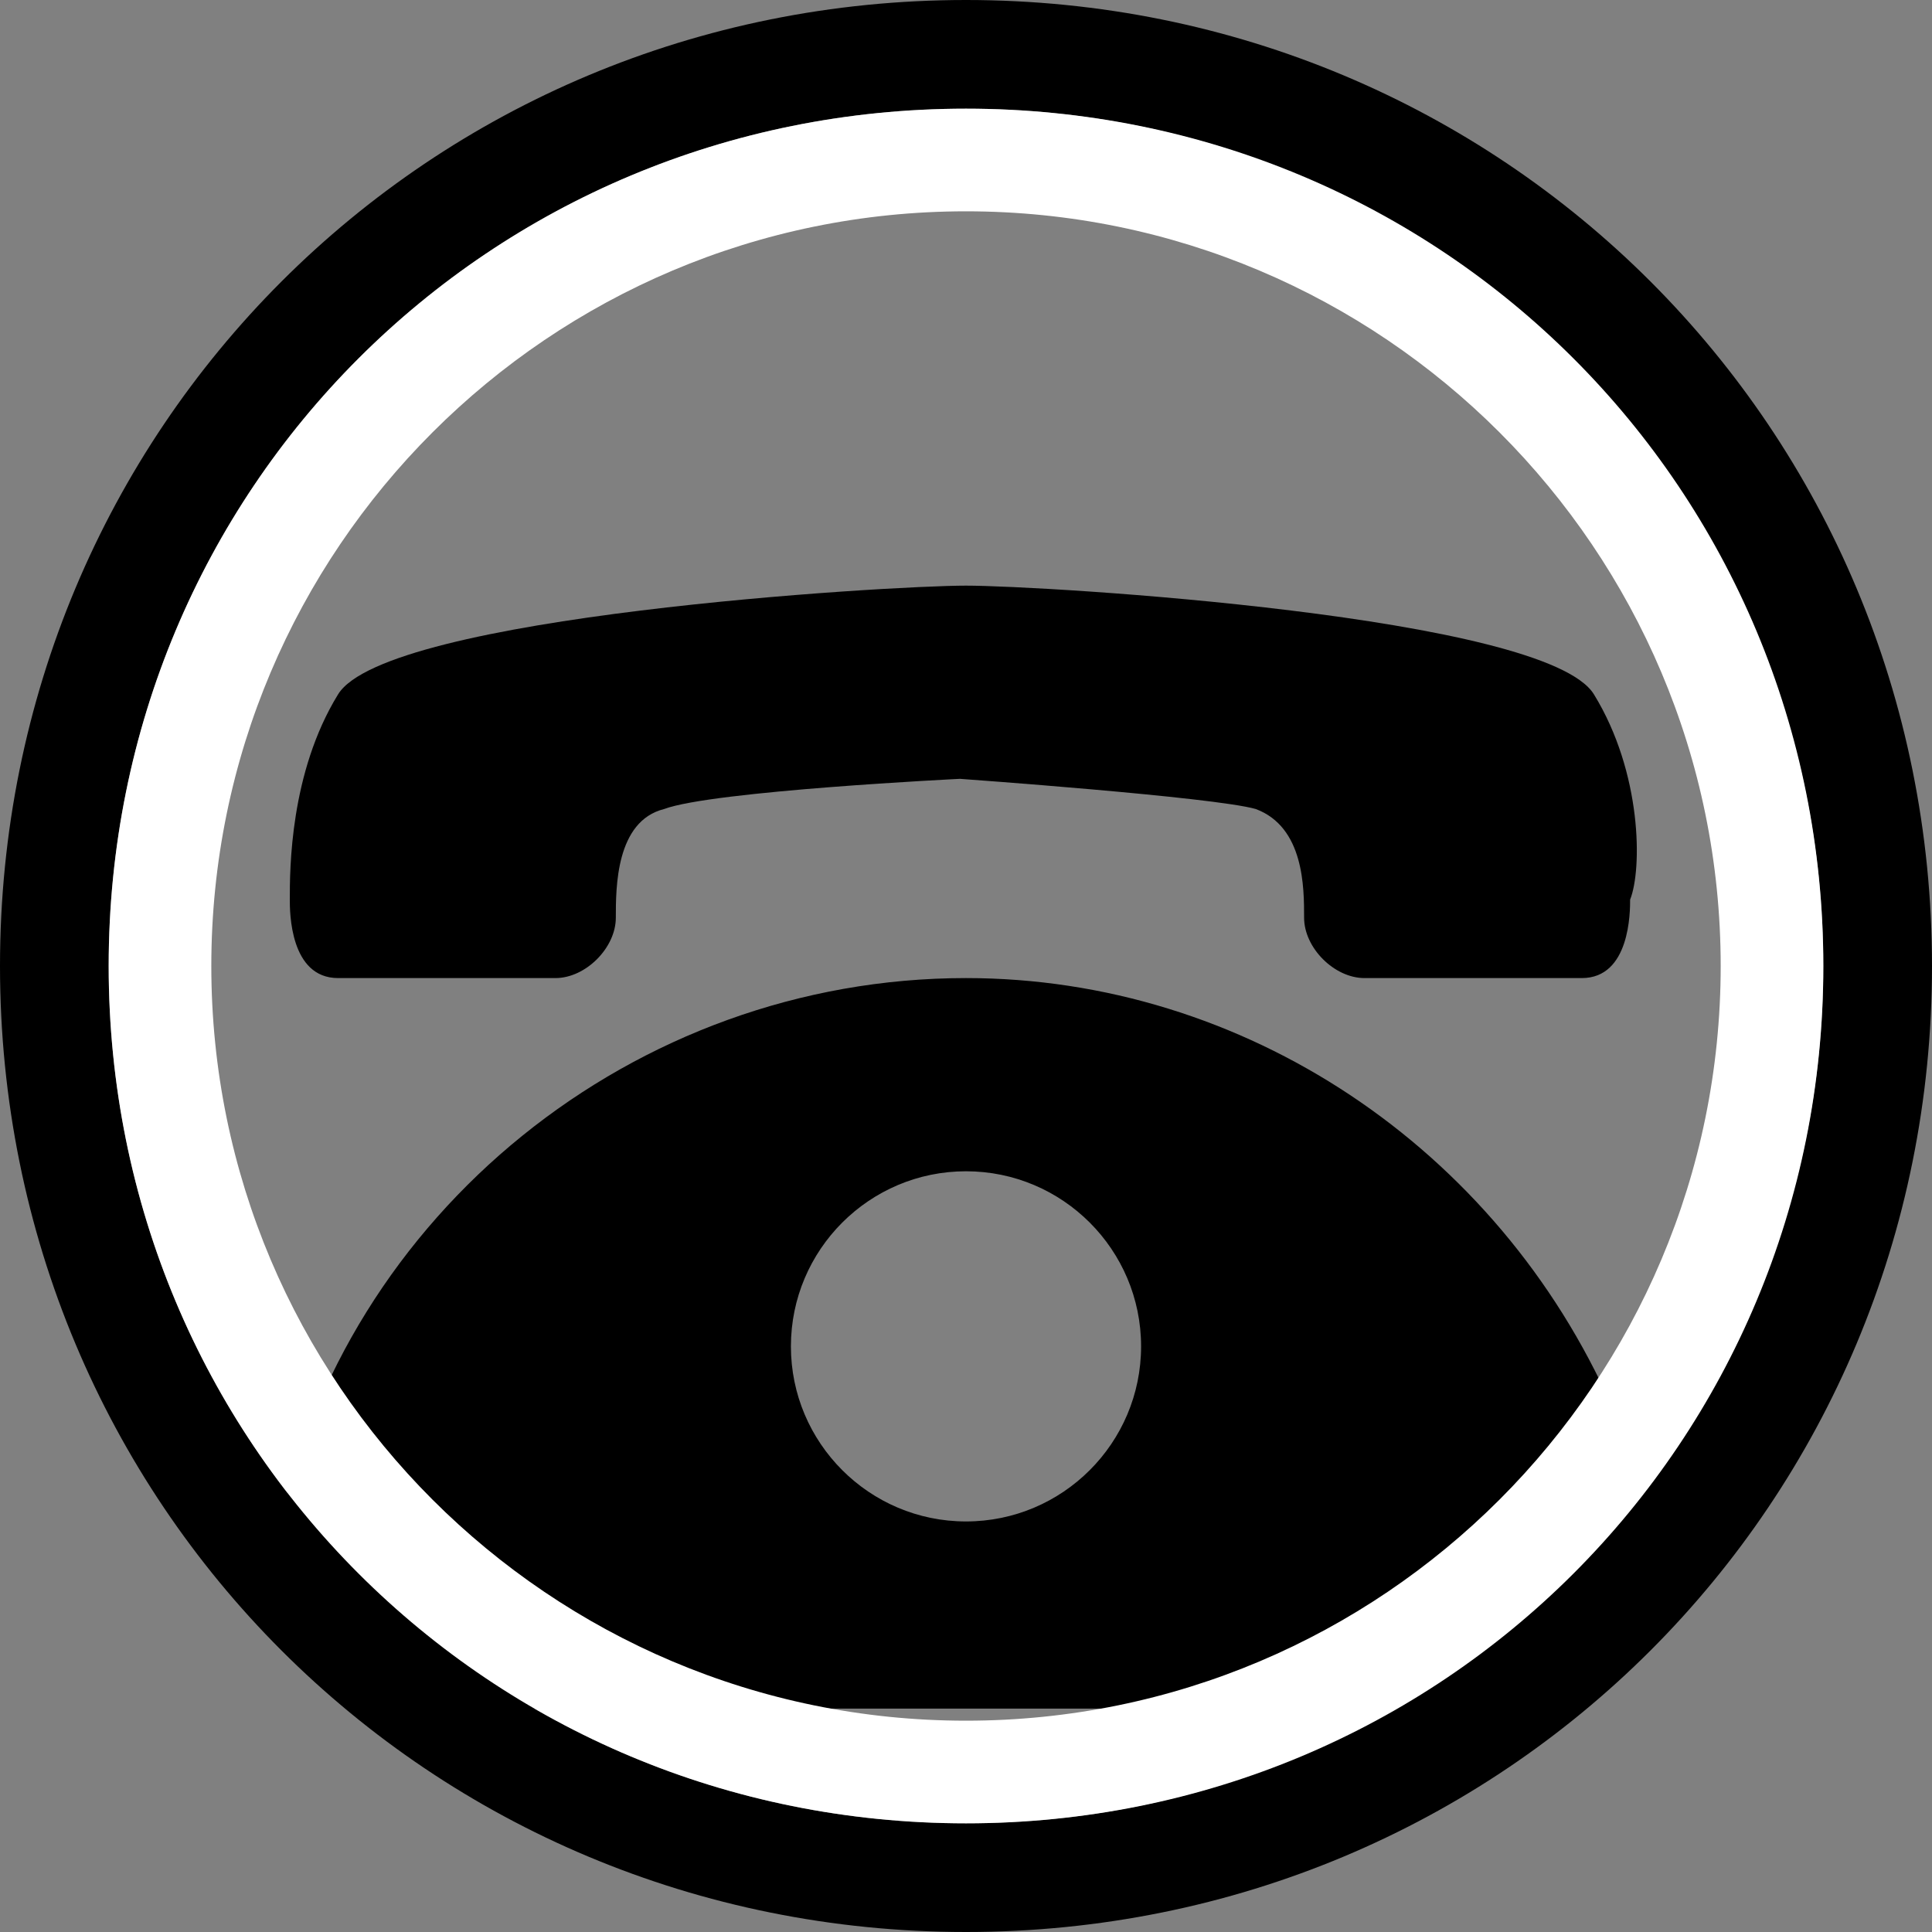 <svg xmlns="http://www.w3.org/2000/svg" viewBox="0 0 32 32" width="32" height="32">
<rect x="0" y="0" width="32" height="32" fill="#808080" stroke="none"/>
<path  d="M26.4,11.5c-0.8-1.3-9.1-1.8-10.4-1.8c-1.3,0-9.6,0.5-10.4,1.8s-0.8,2.9-0.8,3.4c0,0.2,0,1.3,0.8,1.3
	c1,0,3.3,0,3.6,0c0.5,0,1-0.5,1-1c0-0.5,0-1.6,0.8-1.8c0.8-0.3,4.9-0.5,4.9-0.5s4.2,0.3,4.9,0.5c0.8,0.3,0.8,1.3,0.8,1.8
	c0,0.5,0.5,1,1,1c0.3,0,2.6,0,3.6,0c0.8,0,0.8-1.1,0.8-1.3C27.2,14.4,27.2,12.8,26.4,11.5z"/>
<path  d="M26.7,23.3c-1.9-4.3-6.1-7.1-10.7-7.1c-5.5,0-10.3,3.9-11.4,9.2c-0.2,0.7,0,1.5,0.5,2c0.5,0.6,1.2,0.9,1.9,0.9
	H25c0.7,0,1.4-0.3,1.9-0.9c0.5-0.6,0.6-1.3,0.5-2C27.3,24.7,27,24,26.7,23.3z M16,25.2c-1.6,0-2.9-1.3-2.9-2.9s1.3-2.9,2.9-2.9
	s2.9,1.3,2.9,2.9S17.6,25.2,16,25.2z"/>
<path  d="M16,1.8c7.9,0,14.2,6.4,14.2,14.2S23.9,30.2,16,30.2S1.8,23.9,1.8,16S8.1,1.8,16,1.8 M16,0C7.1,0,0,7.1,0,16
	s7.1,16,16,16s16-7.1,16-16S24.9,0,16,0L16,0z"/>
<path fill="#FFFFFF" d="M16,1.8C8.1,1.8,1.8,8.1,1.8,16S8.1,30.2,16,30.2S30.2,23.9,30.2,16S23.9,1.8,16,1.8z M16,28.5
	C9.1,28.5,3.5,22.9,3.5,16S9.1,3.5,16,3.5S28.5,9.1,28.5,16S22.9,28.5,16,28.5z"/>
</svg>
